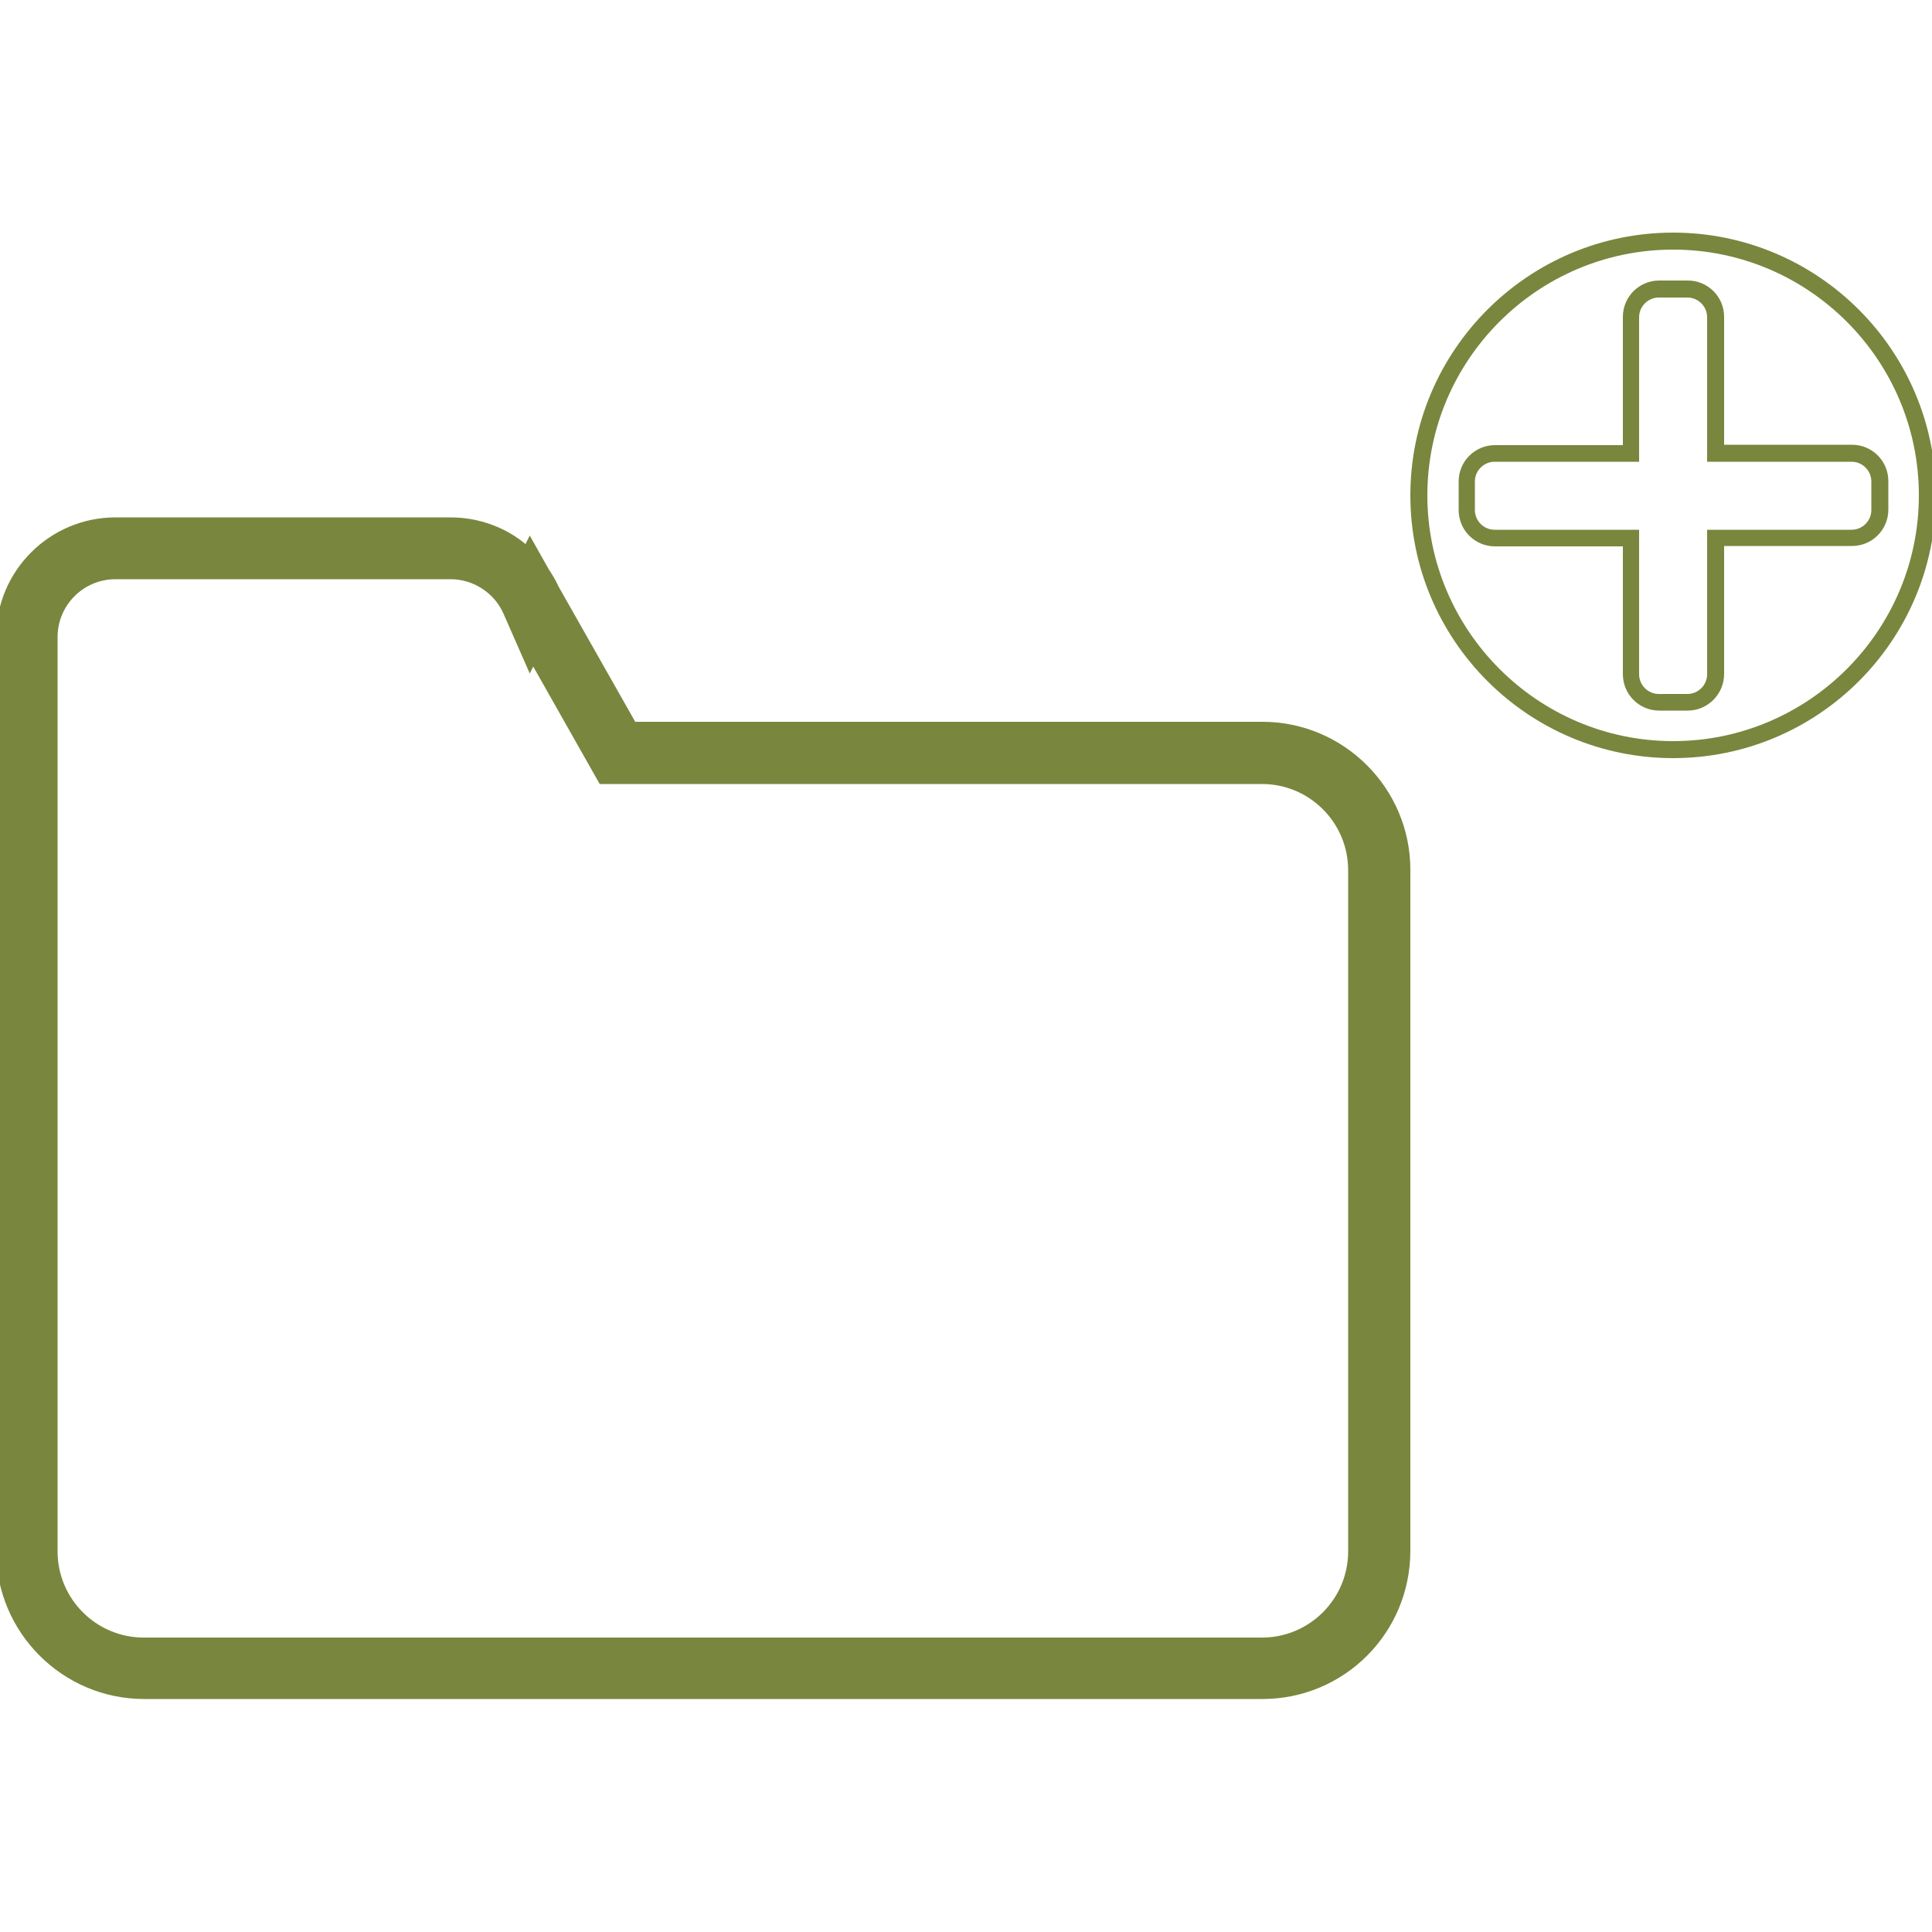 <?xml version="1.0" encoding="utf-8"?>
<!-- Generator: Adobe Illustrator 23.0.2, SVG Export Plug-In . SVG Version: 6.00 Build 0)  -->
<svg version="1.1" id="Layer_1" xmlns="http://www.w3.org/2000/svg" xmlns:xlink="http://www.w3.org/1999/xlink" x="0px" y="0px"
	 viewBox="0 0 500 500" style="enable-background:new 0 0 500 500;" xml:space="preserve">
<style type="text/css">
	.st0{fill:#79863E;}
</style>
<g>
	<g>
		<g>
			<g>
				<path class="st0" d="M326.7,439.7H37.3C16.2,439.7-1,422.5-1,401.4V164.8c0-17.1,13.9-30.9,30.9-30.9h86.7
					c7.2,0,14.1,2.5,19.4,6.9l1.1-2.2l4.9,8.7c0.9,1.4,1.8,2.8,2.5,4.4l19.9,35.1h162.3c21.1,0,38.3,17.2,38.3,38.3v176.2
					C365,422.6,347.9,439.7,326.7,439.7z M29.9,149.9c-8.3,0-15,6.7-15,15v236.6c0,12.3,10,22.3,22.3,22.3h289.4
					c12.3,0,22.3-10,22.3-22.3V225.2c0-12.3-10-22.3-22.3-22.3H155.2L138,172.5l-0.9,1.8l-6.8-15.5c-2.4-5.4-7.8-8.9-13.7-8.9
					L29.9,149.9L29.9,149.9z"/>
			</g>
		</g>
	</g>
	<g>
		<path class="st0" d="M433,196.2c-37.5,0-68-30.5-68-68c0-37.5,30.5-68,68-68c37.5,0,68,30.5,68,68
			C501,165.8,470.5,196.2,433,196.2z M433,64.6c-35.1,0-63.6,28.6-63.6,63.6s28.6,63.6,63.6,63.6c35.1,0,63.6-28.6,63.6-63.6
			S468.1,64.6,433,64.6z M436.8,183.9h-7.4c-5.2,0-9.4-4.2-9.4-9.4v-33.1h-33.1c-5.2,0-9.4-4.2-9.4-9.4v-7.4c0-5.2,4.2-9.4,9.4-9.4
			h33.1V82c0-5.2,4.2-9.4,9.4-9.4h7.4c5.2,0,9.4,4.2,9.4,9.4v33.1h33.1c5.2,0,9.4,4.2,9.4,9.4v7.4c0,5.2-4.2,9.4-9.4,9.4h-33.1v33.1
			C446.2,179.7,441.9,183.9,436.8,183.9z M386.8,119.5c-2.8,0-5.1,2.3-5.1,5.1v7.4c0,2.8,2.3,5.1,5.1,5.1h37.4v37.4
			c0,2.8,2.3,5.1,5.1,5.1h7.4c2.8,0,5.1-2.3,5.1-5.1v-37.4h37.4c2.8,0,5.1-2.3,5.1-5.1v-7.4c0-2.8-2.3-5.1-5.1-5.1h-37.4V82.1
			c0-2.8-2.3-5.1-5.1-5.1h-7.4c-2.8,0-5.1,2.3-5.1,5.1v37.4H386.8z"/>
	</g>
</g>
</svg>
